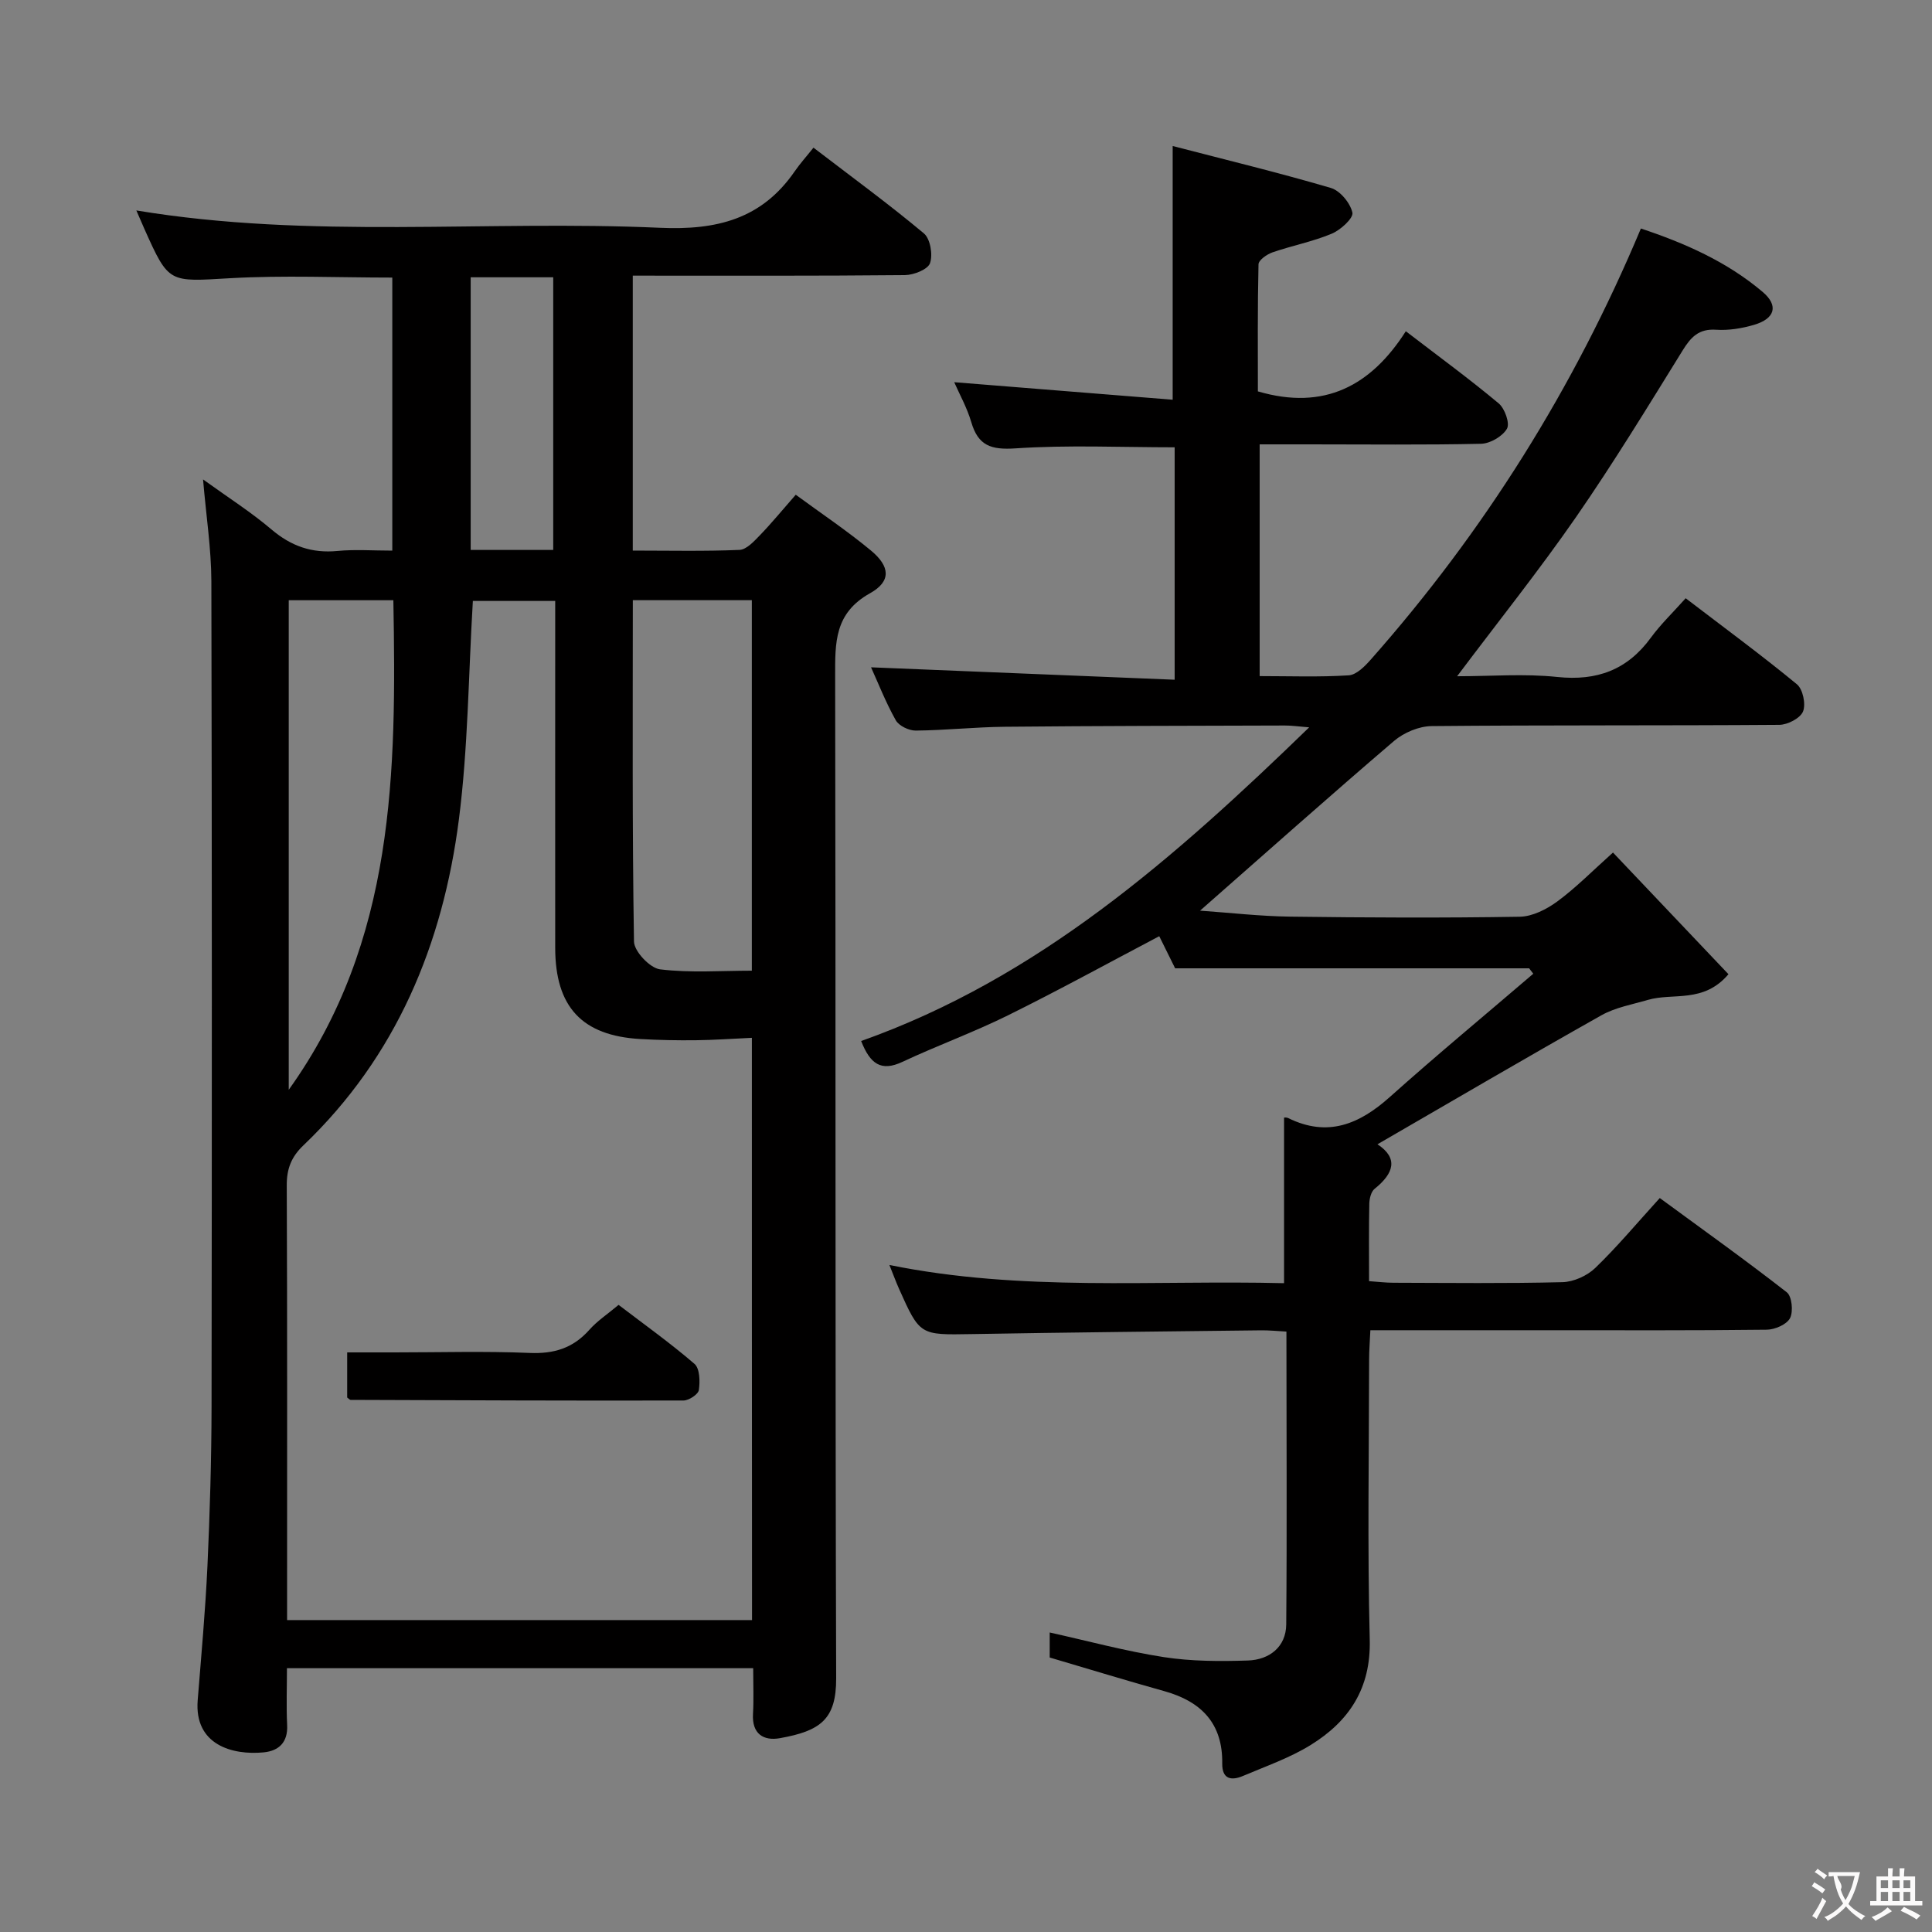 <svg enable-background="new 0 0 400 400" viewBox="0 0 400 400" xmlns="http://www.w3.org/2000/svg"><rect x="0" y="0" width="400" height="400" fill="#808080" stroke="none"/><g fill="#010000"><path d="m155.94 345.38c-32.34 0-63.96 0-96.53 0 0 3.95-.15 7.86.04 11.76.18 3.59-1.71 5.36-4.87 5.67-6.46.62-14.39-1.54-13.65-10.79.74-9.27 1.59-18.53 2.02-27.81.5-10.97.83-21.95.85-32.93.08-56.98.09-113.97-.04-170.95-.02-6.7-1.07-13.41-1.72-21.07 5.17 3.73 9.92 6.75 14.17 10.36 4.07 3.46 8.37 4.96 13.67 4.45 3.62-.35 7.3-.07 11.34-.07 0-19 0-37.71 0-56.53-11.33 0-22.47-.5-33.55.13-12.71.73-12.69 1.17-17.76-10.17-.54-1.21-1.06-2.44-1.68-3.86 36.08 5.99 72.33 1.97 108.39 3.59 11.75.53 21.09-1.79 27.91-11.68 1.12-1.63 2.46-3.1 3.89-4.91 8.24 6.31 15.75 11.8 22.87 17.76 1.32 1.11 1.88 4.41 1.26 6.16-.47 1.31-3.38 2.45-5.21 2.47-18.49.18-36.98.11-56.33.11v28.37 28.55c7.57 0 14.84.17 22.09-.14 1.45-.06 3-1.76 4.2-3 2.42-2.5 4.63-5.2 7.45-8.42 5.28 3.88 10.64 7.46 15.57 11.55 3.97 3.29 4.24 6.37-.18 8.84-7.4 4.13-7.24 10.22-7.23 17.2.14 69.15-.01 138.29.21 207.44.03 8.51-3.25 10.91-11.64 12.41-3.4.61-5.82-.88-5.58-5.01.17-2.98.04-5.96.04-9.48zm-.27-130.51c-4.06.18-7.84.46-11.62.5-3.83.04-7.66-.03-11.48-.25-12.08-.69-17.61-6.65-17.62-18.88-.02-22.16 0-44.33 0-66.49 0-1.78 0-3.55 0-5.33-6.29 0-11.99 0-17.05 0-.92 15.39-.99 30.43-2.89 45.23-3.32 25.85-12.94 49.09-32.19 67.48-2.5 2.38-3.47 4.85-3.45 8.3.12 28.16.07 56.32.07 84.49v5.5h96.26c-.03-40.33-.03-80.27-.03-120.55zm-24.65-90.61c0 23.82-.14 47.25.24 70.67.03 2.04 3.31 5.5 5.39 5.76 6.26.77 12.67.28 19.01.28 0-26.34 0-51.4 0-76.71-8.15 0-16.06 0-24.64 0zm-71.24 101.37c22.06-30.78 22.3-65.92 21.66-101.36-7.64 0-14.57 0-21.66 0zm54.76-111.77c0-19.17 0-37.84 0-56.45-5.96 0-11.53 0-17.09 0v56.45z"/><path d="m266.34 275.69c-1.99-.11-3.61-.28-5.23-.26-19.98.23-39.96.43-59.94.78-10.7.18-10.71.31-15.06-9.43-.6-1.35-1.11-2.75-1.97-4.88 27.43 5.58 54.61 3.1 81.71 3.77 0-11.79 0-22.99 0-34.28-.02 0 .48-.09.85.09 8.16 4.03 14.72 1.3 21.05-4.36 9.73-8.7 19.79-17.03 29.7-25.52-.29-.37-.57-.75-.86-1.12-24.22 0-48.43 0-73.29 0-.9-1.82-2.12-4.28-3.29-6.65-10.53 5.54-20.81 11.19-31.31 16.38-7.14 3.53-14.66 6.26-21.87 9.64-4.43 2.08-6.68.41-8.54-4.32 36.62-12.98 64.83-37.86 92.76-64.94-2.29-.18-3.66-.39-5.04-.38-19.33.06-38.66.07-57.99.26-6.14.06-12.28.73-18.43.79-1.41.01-3.48-.98-4.13-2.14-2.1-3.74-3.67-7.77-5.12-10.96 20.75.85 41.6 1.7 62.86 2.57 0-16.71 0-32.44 0-48.12-11.08 0-22.05-.51-32.94.22-5.07.34-7.74-.54-9.17-5.44-.88-3-2.45-5.79-3.53-8.26 15.04 1.21 30.13 2.42 45.23 3.63 0-17.88 0-34.58 0-52.53 10.85 2.82 21.87 5.49 32.74 8.68 1.92.56 4.03 3.12 4.47 5.11.25 1.13-2.44 3.6-4.27 4.36-3.94 1.65-8.22 2.47-12.28 3.87-1.15.4-2.87 1.6-2.89 2.47-.21 8.95-.13 17.9-.13 26.31 13.79 4.05 23.46-1.21 30.63-12.45 6.92 5.31 13.24 9.93 19.23 14.94 1.27 1.06 2.35 4.14 1.71 5.24-.92 1.59-3.47 3.07-5.36 3.12-11.81.26-23.64.12-35.48.12-3.32 0-6.65 0-10.36 0v47.98c6.22 0 12.34.23 18.43-.16 1.61-.1 3.36-1.88 4.6-3.29 23.43-26.5 42-56.07 55.9-89.22 9.08 3.02 17.81 6.86 25.21 13.13 3.36 2.84 2.54 5.54-1.77 6.81-2.51.74-5.26 1.19-7.84 1.02-3.61-.25-5.25 1.51-6.98 4.32-7.18 11.6-14.29 23.26-22.05 34.47-7.66 11.06-16.09 21.59-24.62 32.95 7.02 0 13.95-.57 20.74.15 8.22.86 14.5-1.46 19.37-8.13 2.05-2.8 4.6-5.24 7.21-8.17 8.16 6.24 15.76 11.82 23.04 17.82 1.23 1.02 1.87 4.11 1.26 5.62-.57 1.4-3.19 2.76-4.91 2.77-24 .18-48 .03-71.99.26-2.63.03-5.74 1.34-7.77 3.07-13.38 11.44-26.53 23.15-40.17 35.14 6.26.44 12.46 1.16 18.68 1.24 15.83.21 31.67.28 47.49.02 2.64-.04 5.59-1.54 7.8-3.17 3.87-2.85 7.27-6.32 11.52-10.12 8.02 8.45 15.95 16.8 23.91 25.19-5.18 6.1-11.47 3.79-16.69 5.32-3.24.95-6.73 1.56-9.61 3.18-15.49 8.72-30.83 17.72-46.37 26.71 4.39 2.9 3.38 6.03-.59 9.22-.74.59-1.08 2.04-1.1 3.1-.11 5.15-.05 10.3-.05 16.02 1.88.13 3.46.33 5.05.33 11.67.03 23.34.17 34.99-.12 2.32-.06 5.11-1.32 6.8-2.95 4.54-4.38 8.6-9.25 13.35-14.47 8.83 6.48 17.7 12.81 26.29 19.51 1.07.83 1.38 3.98.68 5.35-.68 1.32-3.13 2.38-4.82 2.4-15 .18-30 .11-45 .11-12.15 0-24.3 0-37.07 0-.1 2.25-.26 4.17-.26 6.08-.02 19.33-.36 38.67.13 57.99.26 10.11-4.3 16.9-12.24 21.81-4.33 2.68-9.28 4.39-14 6.4-2.41 1.02-4.34.7-4.3-2.58.12-8.26-4.3-12.82-11.94-14.96-7.81-2.18-15.57-4.56-23.78-6.98 0-1.3 0-3.22 0-5.18 7.9 1.75 15.7 3.87 23.64 5.1 5.71.88 11.6.89 17.4.7 4.44-.15 7.88-2.81 7.93-7.45.17-20.1.04-40.2.04-60.65z"/><path d="m71.88 289.34c0-2.72 0-5.66 0-9.34h9.78c9.33 0 18.67-.28 27.98.11 5.06.22 9.01-.99 12.37-4.78 1.63-1.84 3.75-3.23 6.06-5.17 5.32 4.06 10.72 7.91 15.72 12.22 1.1.95 1.16 3.64.9 5.41-.13.89-2.06 2.17-3.18 2.17-22.98.06-45.96-.05-68.94-.13-.14 0-.27-.18-.69-.49z"/></g><path d="m377.9 391.2c-.2.3-.4.5-.6.8-.7-.6-1.4-1-2.2-1.5.2-.3.4-.5.5-.8.6.4 1.4.8 2.3 1.5zm-1.8 6.1c-.2-.2-.5-.4-.9-.6.4-.6.8-1.2 1.2-1.9s.7-1.3.9-1.9c.3.3.5.5.8.7-.7 1.3-1.4 2.6-2 3.7zm2.2-9c-.3.3-.5.5-.6.8-.6-.6-1.3-1.1-2-1.5.3-.3.5-.5.6-.7.6.5 1.3.9 2 1.4zm.3.2v-.9h2 4.5c-.3 1.3-.6 2.5-1 3.6s-.9 2.1-1.4 3c.4.5 1 1 1.6 1.4s1.2.8 1.9 1.1c-.3.2-.5.4-.8.8-.4-.3-1-.7-1.6-1.2s-1.2-1.1-1.6-1.6c-.5.6-1.1 1.1-1.7 1.6s-1.4.9-2.1 1.4c-.1-.3-.3-.5-.7-.8.6-.2 1.2-.5 1.9-1s1.4-1.1 2-1.8c-.5-.8-.9-1.6-1.2-2.5s-.6-2-.8-3.2c-.4.1-.7.1-1 .1zm2.5 2.7c.3 1 .7 1.7 1 2.2.3-.5.6-1.1 1-2s.6-1.9.9-3h-3.2-.4c.1.9 1.3 1.8.7 2.8z" fill="#fbfafa"/><path d="m396.5 388.5v1.5 3.6h1.5v.9c-.4 0-1 0-1.7 0h-7.9c-.5 0-.9 0-1.2 0v-.9h1.3v-3.5c0-.7 0-1.2 0-1.6h2.4c0-.8 0-1.4 0-1.7h1c0 .3-.1.8-.1 1.7h1.5c0-.8 0-1.4 0-1.7h1c0 .3-.1.9-.1 1.7zm-8.2 9.2c-.2-.3-.5-.5-.8-.8.8-.3 1.4-.6 1.9-.9s1-.7 1.4-1.1c.3.3.6.5.9.8-1.6 1-2.8 1.6-3.4 2zm2.6-6.8v-1.6h-1.5v1.6zm0 2.7v-1.9h-1.5v1.9zm2.4-2.7v-1.6h-1.5v1.6zm0 2.7v-1.9h-1.5v1.9zm.2 2 .7-.8c.4.2.9.5 1.6.8s1.3.7 1.8 1c-.3.3-.5.5-.8.8-.4-.3-1.5-1-3.3-1.8zm2-4.7v-1.6h-1.4v1.6zm0 2.7v-1.9h-1.4v1.9z" fill="#fbfafa"/></svg>